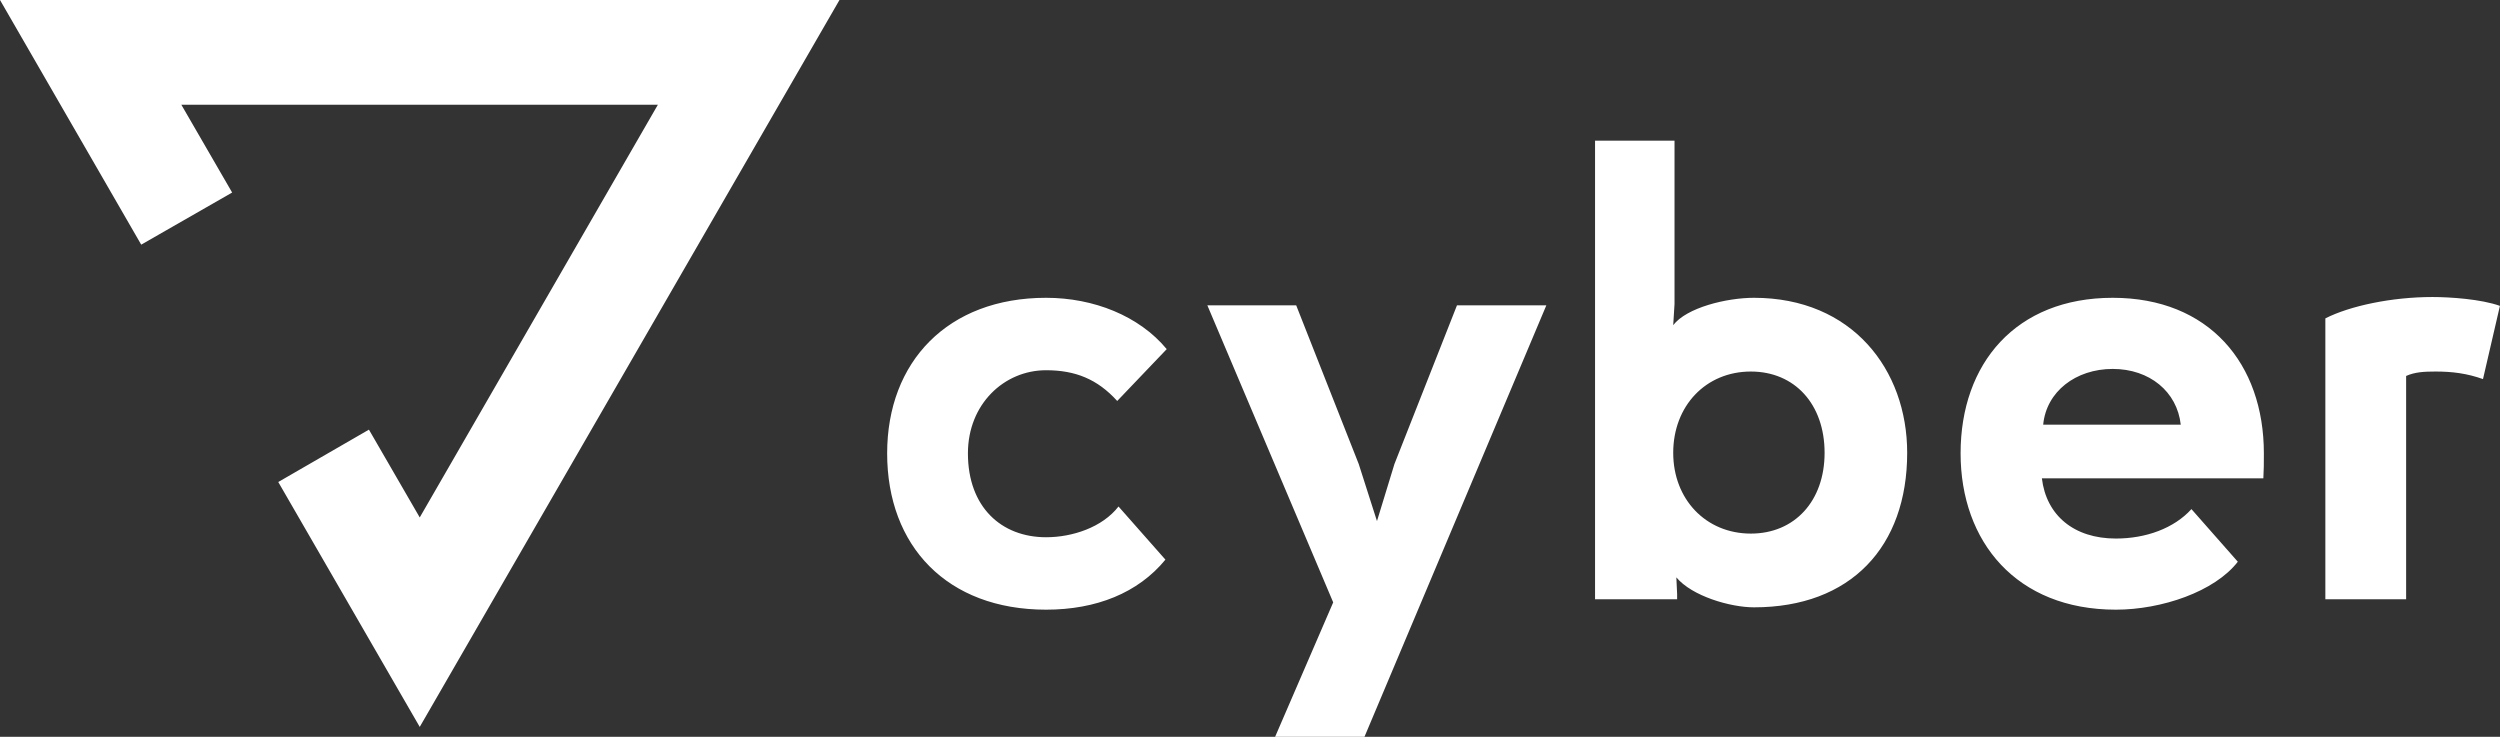 <svg width="95.953" height="28.28" viewBox="0 0 95.953 28.28" fill="none" xmlns="http://www.w3.org/2000/svg" xmlns:xlink="http://www.w3.org/1999/xlink">
	<rect x="0" y="0" width="95.953" height="28.28" fill="#333333" stroke="none"/>
	<desc>
			Created with Pixso.
	</desc>
	<defs/>
	<path id="Logo Vector" d="M5.42 9.39L8.91 7.39L6.96 4.02L25.25 4.02L16.11 19.86L14.16 16.49L10.68 18.5L16.11 27.9L32.22 0L0 0L5.42 9.39ZM61.22 5.4L61.22 23L64.37 23L64.37 22.8L64.34 22.16C64.94 22.88 66.41 23.31 67.32 23.31C71.04 23.31 73.2 20.98 73.2 17.38C73.2 14.19 71.09 11.43 67.32 11.43C66.26 11.43 64.73 11.81 64.22 12.48L64.27 11.67L64.27 5.4L61.22 5.4ZM93.48 14.26C94.12 14.26 94.68 14.33 95.3 14.55L95.95 11.74C95.23 11.48 94.03 11.4 93.36 11.4C91.8 11.4 90.19 11.74 89.25 12.22L89.25 23L92.35 23L92.35 14.43C92.68 14.28 93.04 14.26 93.48 14.26ZM40.15 23.4C42.07 23.4 43.68 22.76 44.73 21.48L42.93 19.44C42.31 20.24 41.16 20.62 40.15 20.62C38.44 20.62 37.15 19.47 37.15 17.4C37.15 15.51 38.54 14.21 40.15 14.21C41.27 14.21 42.12 14.55 42.88 15.39L44.78 13.4C43.72 12.12 41.97 11.43 40.15 11.43C36.38 11.43 34.05 13.88 34.05 17.4C34.05 20.96 36.35 23.4 40.15 23.4ZM85.89 21.56C85 22.71 82.96 23.4 81.21 23.4C77.39 23.4 75.25 20.79 75.25 17.4C75.25 13.95 77.37 11.43 81.09 11.43C84.78 11.43 86.89 13.95 86.89 17.4C86.89 17.79 86.89 18.03 86.87 18.36L78.37 18.36C78.54 19.78 79.6 20.67 81.21 20.67C82.36 20.67 83.44 20.28 84.11 19.54L85.89 21.56ZM52.37 28.28L48.94 28.28L51.17 23.12L46.34 11.72L49.75 11.72L52.15 17.81L52.85 20L53.52 17.81L55.92 11.72L59.35 11.72L52.37 28.28ZM78.42 16.3L83.7 16.3C83.56 15.03 82.5 14.16 81.09 14.16C79.67 14.16 78.54 15.03 78.42 16.3ZM64.22 17.38C64.22 15.58 65.47 14.26 67.2 14.26C68.88 14.26 70.03 15.51 70.03 17.38C70.03 19.23 68.88 20.48 67.2 20.48C65.47 20.48 64.22 19.16 64.22 17.38Z" fill="#FFFFFF" fill-opacity="1" fill-rule="evenodd"/>
</svg>
